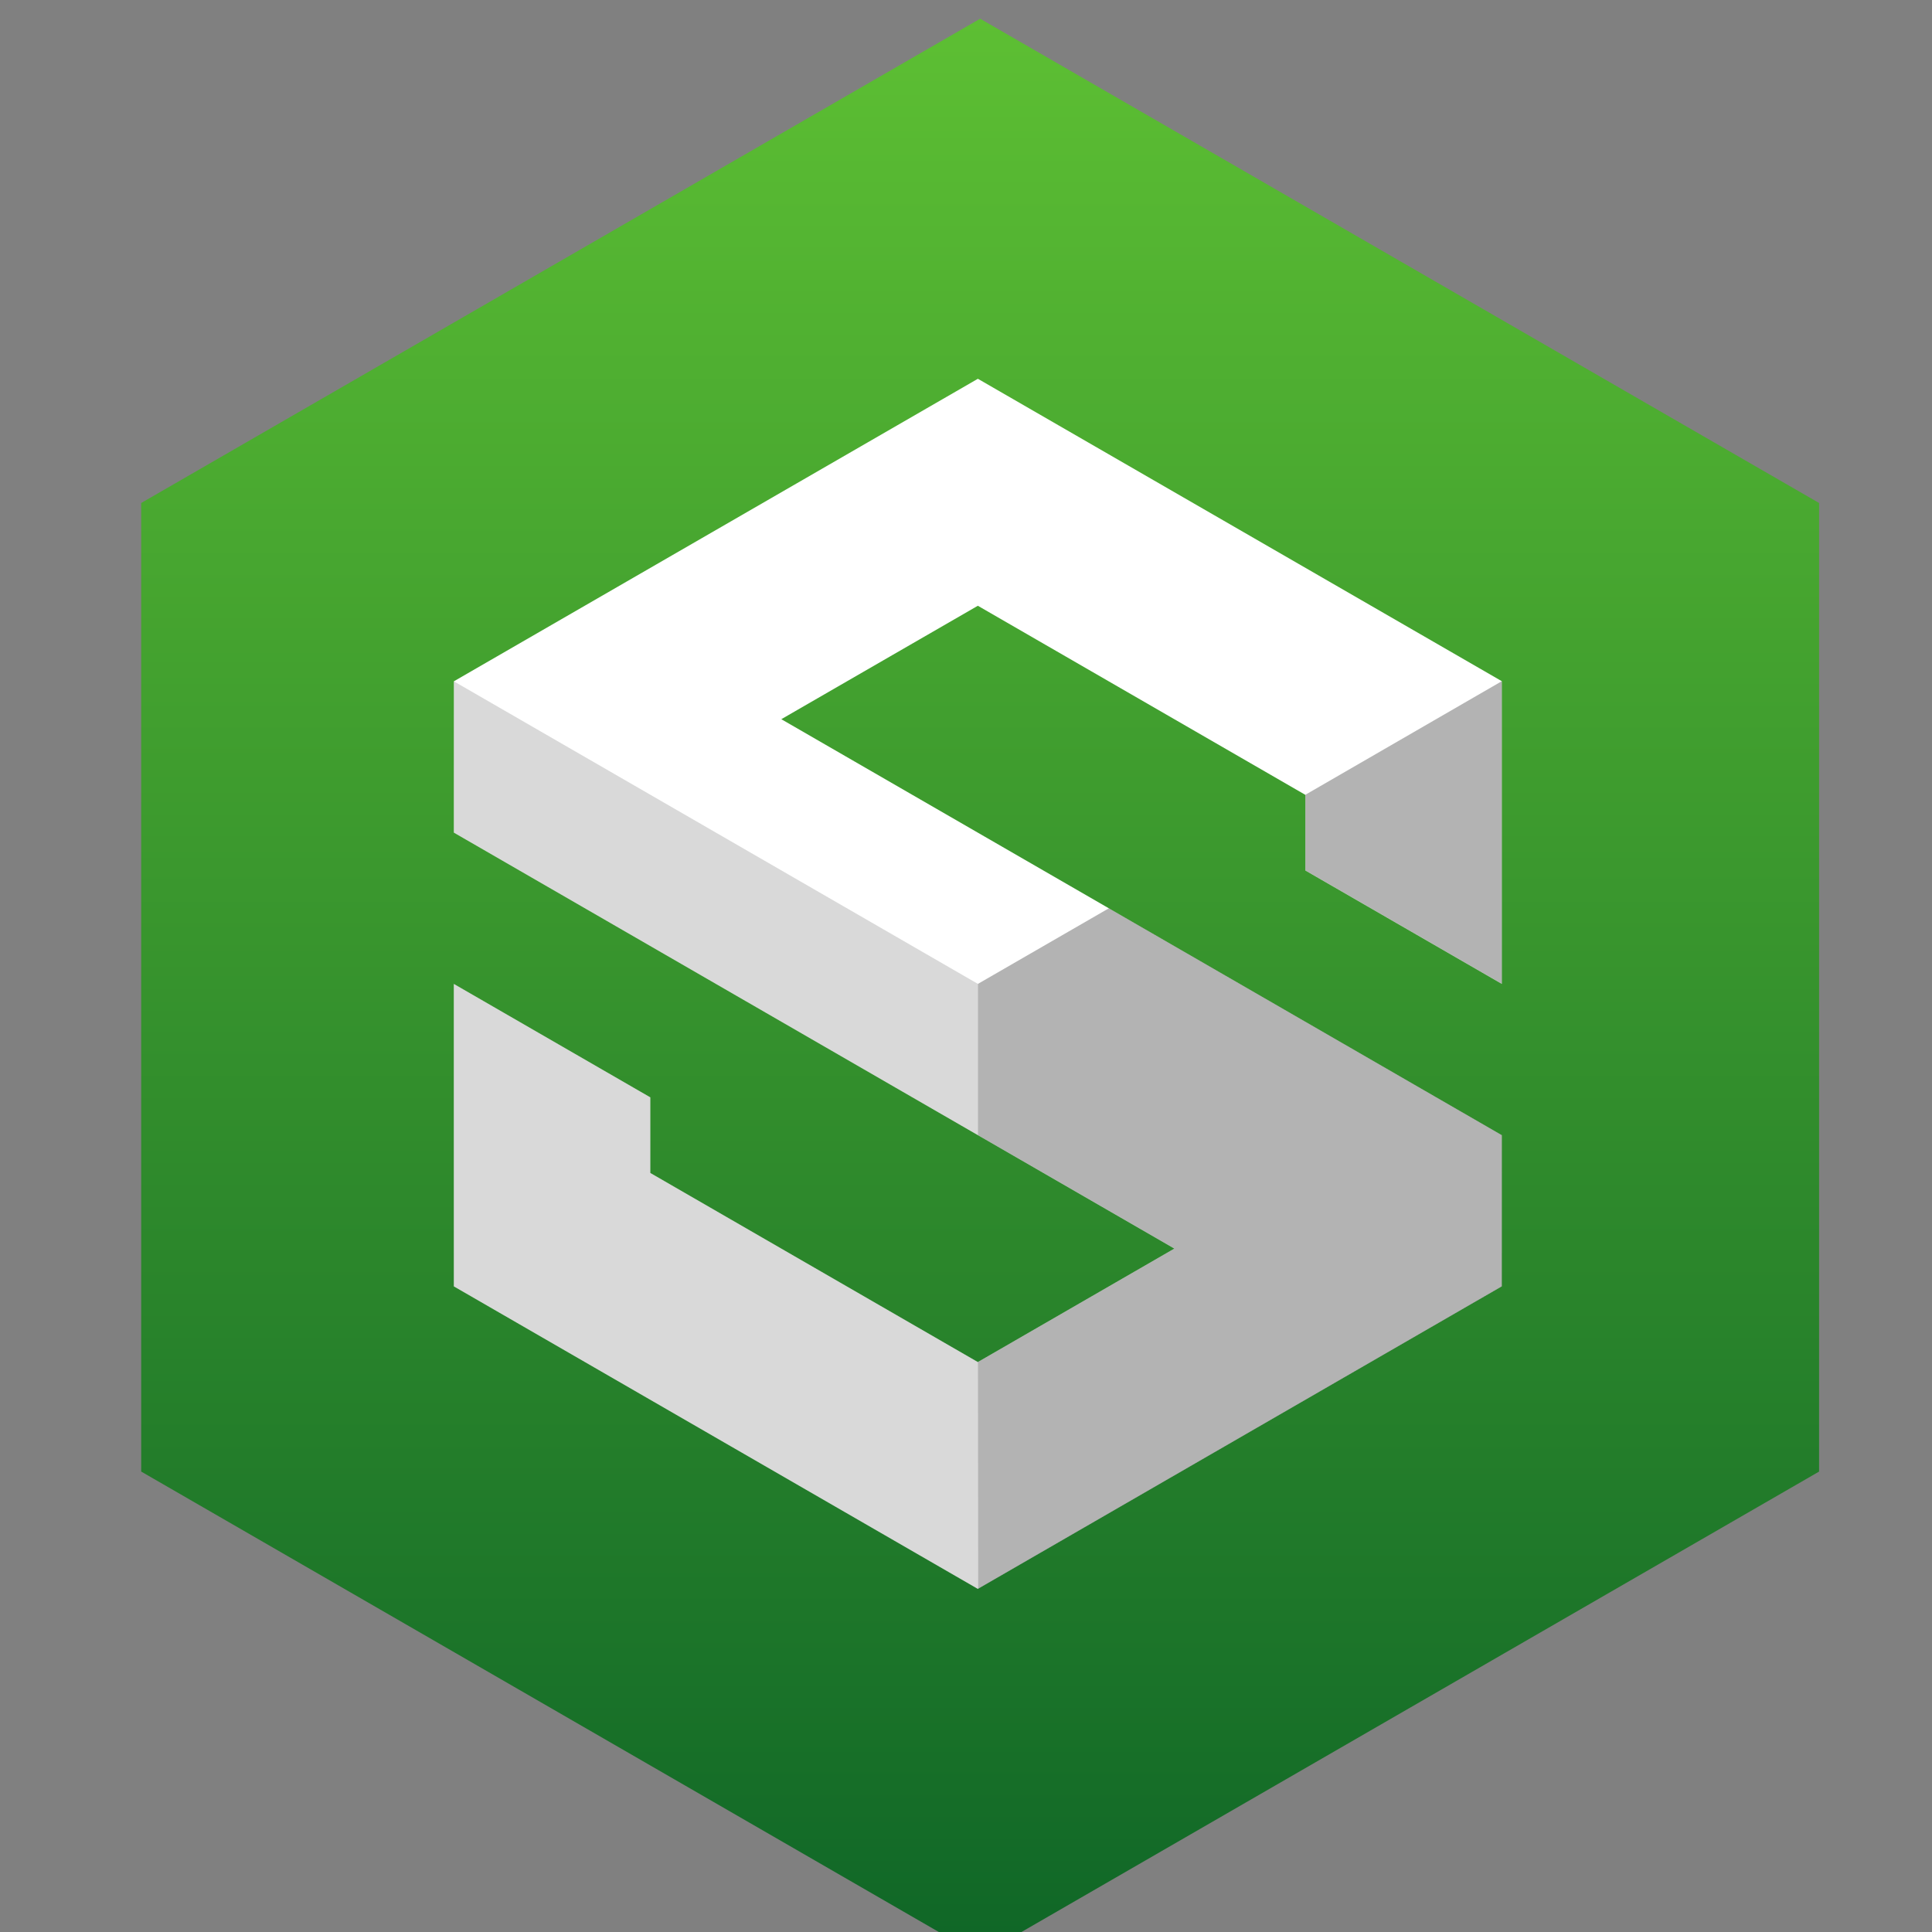 <?xml version="1.0" encoding="UTF-8" standalone="no"?>
<svg
   inkscape:export-ydpi="96"
   inkscape:export-xdpi="96"
   inkscape:export-filename="C:\Users\Tesseract\Pictures\sectorsedge\branding.png"
   sodipodi:docname="se_community_logo.svg"
   inkscape:version="1.1.2 (0a00cf5339, 2022-02-04)"
   id="svg6019"
   version="1.1"
   viewBox="0 0 12.7 12.7"
   height="48"
   width="48"
   xmlns:inkscape="http://www.inkscape.org/namespaces/inkscape"
   xmlns:sodipodi="http://sodipodi.sourceforge.net/DTD/sodipodi-0.dtd"
   xmlns:xlink="http://www.w3.org/1999/xlink"
   xmlns="http://www.w3.org/2000/svg"
   xmlns:svg="http://www.w3.org/2000/svg"
   xmlns:rdf="http://www.w3.org/1999/02/22-rdf-syntax-ns#"
   xmlns:cc="http://creativecommons.org/ns#"
   xmlns:dc="http://purl.org/dc/elements/1.1/">
  <rect x="0" y="0" width="12.7" height="12.7" fill="#808080" stroke="none"/>
  <defs
     id="defs6013">
    <linearGradient
       id="linearGradient5248"
       inkscape:collect="always">
      <stop
         id="stop7458"
         offset="0"
         style="stop-color:#0f6627;stop-opacity:1" />
      <stop
         id="stop7460"
         offset="1"
         style="stop-color:#5dbf33;stop-opacity:1" />
    </linearGradient>
    <rect
       id="rect4827"
       height="25.665"
       width="44.053"
       y="205.719"
       x="292.1" />
    <linearGradient
       id="linearGradient2595"
       inkscape:collect="always">
      <stop
         id="stop2591"
         offset="0"
         style="stop-color:#ff5e00;stop-opacity:1" />
      <stop
         id="stop2593"
         offset="1"
         style="stop-color:#000000;stop-opacity:0" />
    </linearGradient>
    <linearGradient
       inkscape:collect="always"
       id="linearGradient2589">
      <stop
         style="stop-color:#00b2f4;stop-opacity:1"
         offset="0"
         id="stop2585" />
      <stop
         style="stop-color:#000000;stop-opacity:0"
         offset="1"
         id="stop2587" />
    </linearGradient>
    <linearGradient
       inkscape:collect="always"
       id="linearGradient2203">
      <stop
         style="stop-color:#ff5e00;stop-opacity:1"
         offset="0"
         id="stop2199" />
      <stop
         style="stop-color:#000000;stop-opacity:0"
         offset="1"
         id="stop2201" />
    </linearGradient>
    <linearGradient
       id="linearGradient2099"
       inkscape:collect="always">
      <stop
         id="stop2095"
         offset="0"
         style="stop-color:#00b2f4;stop-opacity:1" />
      <stop
         id="stop2097"
         offset="1"
         style="stop-color:#000000;stop-opacity:0" />
    </linearGradient>
    <linearGradient
       id="linearGradient1856"
       inkscape:collect="always">
      <stop
         id="stop1852"
         offset="0"
         style="stop-color:#000000;stop-opacity:1" />
      <stop
         id="stop1854"
         offset="1"
         style="stop-color:#333333;stop-opacity:1" />
    </linearGradient>
    <linearGradient
       id="linearGradient1673"
       inkscape:collect="always">
      <stop
         id="stop1669"
         offset="0"
         style="stop-color:#101579;stop-opacity:1" />
      <stop
         id="stop1671"
         offset="1"
         style="stop-color:#1081ef;stop-opacity:1" />
    </linearGradient>
    <rect
       id="rect1331"
       height="493.914"
       width="618.141"
       y="332.822"
       x="-851.628" />
    <linearGradient
       gradientUnits="userSpaceOnUse"
       y2="536.053"
       x2="435.79"
       y1="721.013"
       x1="435.79"
       id="linearGradient1142"
       xlink:href="#linearGradient1140"
       inkscape:collect="always"
       gradientTransform="translate(0,-58.208)" />
    <linearGradient
       id="linearGradient1140"
       inkscape:collect="always">
      <stop
         id="stop1136"
         offset="0"
         style="stop-color:#00b2f4;stop-opacity:1" />
      <stop
         id="stop1138"
         offset="1"
         style="stop-color:#000000;stop-opacity:0" />
    </linearGradient>
    <linearGradient
       gradientTransform="matrix(0.5,0,0,0.5,-298.195,31.874)"
       inkscape:collect="always"
       xlink:href="#linearGradient1856"
       id="linearGradient1091"
       x1="732.58"
       y1="386.942"
       x2="732.58"
       y2="251.476"
       gradientUnits="userSpaceOnUse" />
    <linearGradient
       inkscape:collect="always"
       xlink:href="#linearGradient2050"
       id="linearGradient1060"
       gradientUnits="userSpaceOnUse"
       gradientTransform="translate(0,-58.208)"
       x1="447.018"
       y1="721.013"
       x2="447.018"
       y2="536.053" />
    <linearGradient
       id="linearGradient2050"
       inkscape:collect="always">
      <stop
         id="stop2046"
         offset="0"
         style="stop-color:#ff5e00;stop-opacity:1" />
      <stop
         id="stop2048"
         offset="1"
         style="stop-color:#000000;stop-opacity:0" />
    </linearGradient>
    <rect
       x="-407.105"
       y="113.554"
       width="114.311"
       height="24.134"
       id="rect1933-3" />
    <rect
       x="-407.105"
       y="113.554"
       width="114.311"
       height="24.134"
       id="rect3151" />
    <linearGradient
       inkscape:collect="always"
       xlink:href="#linearGradient1673"
       id="linearGradient1433"
       gradientUnits="userSpaceOnUse"
       gradientTransform="matrix(16,0,0,16,-20673.938,-12434.903)"
       x1="1257.903"
       y1="821.751"
       x2="1257.903"
       y2="815.751" />
    <linearGradient
       inkscape:collect="always"
       id="linearGradient2694">
      <stop
         style="stop-color:#111579;stop-opacity:1"
         offset="0"
         id="stop2690" />
      <stop
         style="stop-color:#0077c3;stop-opacity:1"
         offset="1"
         id="stop2692" />
    </linearGradient>
    <rect
       x="-851.628"
       y="332.822"
       width="618.141"
       height="493.914"
       id="rect1339" />
    <rect
       id="rect1345"
       height="493.914"
       width="618.141"
       y="332.822"
       x="-851.628" />
    <linearGradient
       y2="815.75"
       x2="1257.903"
       y1="821.751"
       x1="1257.903"
       gradientTransform="matrix(11.29,0,0,11.29,-14013.703,-8961.647)"
       gradientUnits="userSpaceOnUse"
       id="linearGradient1433-3"
       xlink:href="#linearGradient2694"
       inkscape:collect="always" />
    <rect
       id="rect1339-4"
       height="493.914"
       width="618.141"
       y="332.822"
       x="-851.628" />
    <rect
       id="rect1425"
       height="493.914"
       width="618.141"
       y="332.822"
       x="-851.628" />
    <rect
       x="-851.628"
       y="332.822"
       width="618.141"
       height="493.914"
       id="rect1339-4-2" />
    <rect
       x="-851.628"
       y="332.822"
       width="618.141"
       height="493.914"
       id="rect1458" />
    <rect
       x="-851.628"
       y="332.822"
       width="618.141"
       height="493.914"
       id="rect1339-4-9" />
    <rect
       x="-851.628"
       y="332.822"
       width="618.141"
       height="493.914"
       id="rect1496" />
    <rect
       x="-851.628"
       y="332.822"
       width="618.141"
       height="493.914"
       id="rect1339-4-8" />
    <rect
       x="-851.628"
       y="332.822"
       width="618.141"
       height="493.914"
       id="rect1533" />
    <rect
       id="rect1339-4-9-6"
       height="493.914"
       width="618.141"
       y="332.822"
       x="-851.628" />
    <rect
       id="rect1536"
       height="493.914"
       width="618.141"
       y="332.822"
       x="-851.628" />
    <rect
       id="rect1339-4-9-5"
       height="493.914"
       width="618.141"
       y="332.822"
       x="-851.628" />
    <rect
       id="rect1649"
       height="493.914"
       width="618.141"
       y="332.822"
       x="-851.628" />
    <linearGradient
       inkscape:collect="always"
       id="linearGradient1673-0">
      <stop
         style="stop-color:#108179;stop-opacity:1"
         offset="0"
         id="stop1669-7" />
      <stop
         style="stop-color:#0077c3;stop-opacity:1"
         offset="1"
         id="stop1671-4" />
    </linearGradient>
    <rect
       x="-851.628"
       y="332.822"
       width="618.141"
       height="493.914"
       id="rect1339-4-1" />
    <rect
       x="-851.628"
       y="332.822"
       width="618.141"
       height="493.914"
       id="rect1782" />
    <rect
       id="rect1806"
       height="493.914"
       width="618.141"
       y="332.822"
       x="-851.628" />
    <rect
       x="-851.628"
       y="332.822"
       width="618.141"
       height="493.914"
       id="rect1814" />
    <linearGradient
       y2="815.751"
       x2="1257.903"
       y1="821.751"
       x1="1257.903"
       gradientTransform="matrix(11.29,0,0,11.29,-14013.703,-8961.647)"
       gradientUnits="userSpaceOnUse"
       id="linearGradient1832"
       xlink:href="#linearGradient1856"
       inkscape:collect="always" />
    <linearGradient
       y2="386.942"
       x2="732.58"
       y1="251.476"
       x1="732.58"
       gradientTransform="matrix(0.5,0,0,0.5,-298.195,-351.083)"
       gradientUnits="userSpaceOnUse"
       id="linearGradient1850"
       xlink:href="#linearGradient2694"
       inkscape:collect="always" />
    <rect
       id="rect1890"
       height="493.914"
       width="618.141"
       y="332.822"
       x="-851.628" />
    <rect
       x="-851.628"
       y="332.822"
       width="618.141"
       height="493.914"
       id="rect1890-5" />
    <rect
       x="-851.628"
       y="332.822"
       width="618.141"
       height="493.914"
       id="rect1901" />
    <rect
       id="rect2003"
       height="493.914"
       width="618.141"
       y="332.822"
       x="-851.628" />
    <rect
       x="-851.628"
       y="332.822"
       width="618.141"
       height="493.914"
       id="rect2005" />
    <linearGradient
       y2="386.942"
       x2="732.58"
       y1="251.476"
       x1="732.58"
       gradientTransform="matrix(0.5,0,0,0.5,-298.195,-351.083)"
       gradientUnits="userSpaceOnUse"
       id="linearGradient2007"
       xlink:href="#linearGradient1673-0"
       inkscape:collect="always" />
    <rect
       id="rect2057"
       height="493.914"
       width="618.141"
       y="332.822"
       x="-851.628" />
    <rect
       x="-851.628"
       y="332.822"
       width="618.141"
       height="493.914"
       id="rect2059" />
    <linearGradient
       y2="386.942"
       x2="732.58"
       y1="116.009"
       x1="732.58"
       gradientTransform="matrix(0.5,0,0,0.5,-298.195,-351.083)"
       gradientUnits="userSpaceOnUse"
       id="linearGradient2061"
       xlink:href="#linearGradient2589"
       inkscape:collect="always" />
    <linearGradient
       y2="815.75"
       x2="1257.903"
       y1="827.75"
       x1="1257.903"
       gradientTransform="matrix(11.29,0,0,11.29,-14013.703,-8961.647)"
       gradientUnits="userSpaceOnUse"
       id="linearGradient2063"
       xlink:href="#linearGradient2099"
       inkscape:collect="always" />
    <rect
       id="rect1890-5-8"
       height="493.914"
       width="618.141"
       y="332.822"
       x="-851.628" />
    <rect
       id="rect2074"
       height="493.914"
       width="618.141"
       y="332.822"
       x="-851.628" />
    <rect
       id="rect2191"
       height="493.914"
       width="618.141"
       y="332.822"
       x="-851.628" />
    <rect
       x="-851.628"
       y="332.822"
       width="618.141"
       height="493.914"
       id="rect2193" />
    <linearGradient
       y2="386.942"
       x2="732.58"
       y1="116.009"
       x1="732.58"
       gradientTransform="matrix(0.5,0,0,0.5,-298.195,-351.083)"
       gradientUnits="userSpaceOnUse"
       id="linearGradient2195"
       xlink:href="#linearGradient2595"
       inkscape:collect="always" />
    <linearGradient
       y2="815.75"
       x2="1257.903"
       y1="827.75"
       x1="1257.903"
       gradientTransform="matrix(11.29,0,0,11.29,-14013.703,-8961.647)"
       gradientUnits="userSpaceOnUse"
       id="linearGradient2197"
       xlink:href="#linearGradient2203"
       inkscape:collect="always" />
    <rect
       id="rect1339-4-2-1"
       height="493.914"
       width="618.141"
       y="332.822"
       x="-851.628" />
    <rect
       id="rect2214"
       height="493.914"
       width="618.141"
       y="332.822"
       x="-851.628" />
    <rect
       x="-851.628"
       y="332.822"
       width="618.141"
       height="493.914"
       id="rect1890-3" />
    <rect
       x="-851.628"
       y="332.822"
       width="618.141"
       height="493.914"
       id="rect2244" />
    <rect
       id="rect1890-3-8"
       height="493.914"
       width="618.141"
       y="332.822"
       x="-851.628" />
    <rect
       id="rect2275"
       height="493.914"
       width="618.141"
       y="332.822"
       x="-851.628" />
    <rect
       id="rect2310"
       height="493.914"
       width="618.141"
       y="332.822"
       x="-851.628" />
    <rect
       x="-851.628"
       y="332.822"
       width="618.141"
       height="493.914"
       id="rect2312" />
    <rect
       x="-851.628"
       y="332.822"
       width="618.141"
       height="493.914"
       id="rect2310-5" />
    <rect
       x="-851.628"
       y="332.822"
       width="618.141"
       height="493.914"
       id="rect2323" />
    <rect
       id="rect2312-4"
       height="493.914"
       width="618.141"
       y="332.822"
       x="-851.628" />
    <rect
       id="rect2326"
       height="493.914"
       width="618.141"
       y="332.822"
       x="-851.628" />
    <rect
       id="rect2310-5-8"
       height="493.914"
       width="618.141"
       y="332.822"
       x="-851.628" />
    <rect
       id="rect2374"
       height="493.914"
       width="618.141"
       y="332.822"
       x="-851.628" />
    <rect
       x="-851.628"
       y="332.822"
       width="618.141"
       height="493.914"
       id="rect2312-4-2" />
    <rect
       x="-851.628"
       y="332.822"
       width="618.141"
       height="493.914"
       id="rect2377" />
    <rect
       x="-851.628"
       y="332.822"
       width="618.141"
       height="493.914"
       id="rect2310-4" />
    <rect
       x="-851.628"
       y="332.822"
       width="618.141"
       height="493.914"
       id="rect2440" />
    <rect
       x="-851.628"
       y="332.822"
       width="618.141"
       height="493.914"
       id="rect2310-5-8-9" />
    <rect
       x="-851.628"
       y="332.822"
       width="618.141"
       height="493.914"
       id="rect2476" />
    <rect
       id="rect2312-4-2-6"
       height="493.914"
       width="618.141"
       y="332.822"
       x="-851.628" />
    <rect
       id="rect2479"
       height="493.914"
       width="618.141"
       y="332.822"
       x="-851.628" />
    <rect
       x="-851.628"
       y="332.822"
       width="618.141"
       height="493.914"
       id="rect2577" />
    <rect
       id="rect2579"
       height="493.914"
       width="618.141"
       y="332.822"
       x="-851.628" />
    <rect
       id="rect2581"
       height="493.914"
       width="618.141"
       y="332.822"
       x="-851.628" />
    <rect
       x="-851.628"
       y="332.822"
       width="618.141"
       height="493.914"
       id="rect2583" />
    <rect
       id="rect1890-3-2"
       height="493.914"
       width="618.141"
       y="332.822"
       x="-851.628" />
    <rect
       id="rect2701"
       height="493.914"
       width="618.141"
       y="332.822"
       x="-851.628" />
    <rect
       x="-851.628"
       y="332.822"
       width="618.141"
       height="493.914"
       id="rect1890-3-8-9" />
    <rect
       x="-851.628"
       y="332.822"
       width="618.141"
       height="493.914"
       id="rect2704" />
    <rect
       x="-851.628"
       y="332.822"
       width="618.141"
       height="493.914"
       id="rect1890-3-2-2" />
    <rect
       x="-851.628"
       y="332.822"
       width="618.141"
       height="493.914"
       id="rect2766" />
    <rect
       id="rect1890-3-8-9-2"
       height="493.914"
       width="618.141"
       y="332.822"
       x="-851.628" />
    <rect
       id="rect2796"
       height="493.914"
       width="618.141"
       y="332.822"
       x="-851.628" />
    <rect
       id="rect2310-5-87"
       height="493.914"
       width="618.141"
       y="332.822"
       x="-851.628" />
    <rect
       id="rect2826"
       height="493.914"
       width="618.141"
       y="332.822"
       x="-851.628" />
    <rect
       x="-851.628"
       y="332.822"
       width="618.141"
       height="493.914"
       id="rect2312-4-3" />
    <rect
       x="-851.628"
       y="332.822"
       width="618.141"
       height="493.914"
       id="rect2829" />
    <rect
       id="rect1890-3-2-2-1"
       height="493.914"
       width="618.141"
       y="332.822"
       x="-851.628" />
    <rect
       id="rect2907"
       height="493.914"
       width="618.141"
       y="332.822"
       x="-851.628" />
    <rect
       x="-851.628"
       y="332.822"
       width="618.141"
       height="493.914"
       id="rect1890-3-8-9-2-2" />
    <rect
       x="-851.628"
       y="332.822"
       width="618.141"
       height="493.914"
       id="rect2937" />
    <rect
       x="-851.628"
       y="332.822"
       width="618.141"
       height="493.914"
       id="rect1890-3-2-7" />
    <rect
       x="-851.628"
       y="332.822"
       width="618.141"
       height="493.914"
       id="rect3070" />
    <rect
       id="rect1890-3-8-9-3"
       height="493.914"
       width="618.141"
       y="332.822"
       x="-851.628" />
    <rect
       id="rect3073"
       height="493.914"
       width="618.141"
       y="332.822"
       x="-851.628" />
    <linearGradient
       y2="386.942"
       x2="732.58"
       y1="251.476"
       x1="732.58"
       gradientTransform="matrix(0.5,0,0,0.5,-298.195,-351.083)"
       gradientUnits="userSpaceOnUse"
       id="linearGradient3277"
       xlink:href="#linearGradient2694"
       inkscape:collect="always" />
    <linearGradient
       y2="386.942"
       x2="732.58"
       y1="116.009"
       x1="732.58"
       gradientTransform="matrix(0.5,0,0,0.5,-298.195,-351.083)"
       gradientUnits="userSpaceOnUse"
       id="linearGradient3285"
       xlink:href="#linearGradient2595"
       inkscape:collect="always" />
    <rect
       id="rect1339-4-2-6"
       height="493.914"
       width="618.141"
       y="332.822"
       x="-851.628" />
    <rect
       id="rect3464"
       height="493.914"
       width="618.141"
       y="332.822"
       x="-851.628" />
    <rect
       x="-851.628"
       y="332.822"
       width="618.141"
       height="493.914"
       id="rect1339-4-2-6-4" />
    <rect
       x="-851.628"
       y="332.822"
       width="618.141"
       height="493.914"
       id="rect3550" />
    <rect
       x="-851.628"
       y="332.822"
       width="618.141"
       height="493.914"
       id="rect1339-4-9-5-1" />
    <rect
       x="-851.628"
       y="332.822"
       width="618.141"
       height="493.914"
       id="rect3580" />
    <rect
       id="rect1339-4-9-5-1-1"
       height="493.914"
       width="618.141"
       y="332.822"
       x="-851.628" />
    <rect
       id="rect3614"
       height="493.914"
       width="618.141"
       y="332.822"
       x="-851.628" />
    <rect
       x="-851.628"
       y="332.822"
       width="618.141"
       height="493.914"
       id="rect1339-4-9-5-1-1-6" />
    <rect
       x="-851.628"
       y="332.822"
       width="618.141"
       height="493.914"
       id="rect4087" />
    <rect
       x="-851.628"
       y="332.822"
       width="618.141"
       height="493.914"
       id="rect1339-4-2-1-8" />
    <rect
       x="-851.628"
       y="332.822"
       width="618.141"
       height="493.914"
       id="rect4546" />
    <rect
       id="rect1339-4-2-1-8-1"
       height="493.914"
       width="618.141"
       y="332.822"
       x="-851.628" />
    <rect
       id="rect4610"
       height="493.914"
       width="618.141"
       y="332.822"
       x="-851.628" />
    <rect
       x="-851.628"
       y="332.822"
       width="618.141"
       height="493.914"
       id="rect1339-4-2-6-0" />
    <rect
       x="-851.628"
       y="332.822"
       width="618.141"
       height="493.914"
       id="rect4640" />
    <linearGradient
       inkscape:collect="always"
       xlink:href="#linearGradient2595"
       id="linearGradient3285-9"
       gradientUnits="userSpaceOnUse"
       gradientTransform="matrix(1.89,0,0,-1.89,-44.402,875.23)"
       x1="732.58"
       y1="116.009"
       x2="732.58"
       y2="386.942" />
    <rect
       x="-851.628"
       y="332.822"
       width="618.141"
       height="493.914"
       id="rect2191-8" />
    <rect
       x="-851.628"
       y="332.822"
       width="618.141"
       height="493.914"
       id="rect4803" />
    <rect
       x="292.1"
       y="205.719"
       width="44.053"
       height="25.665"
       id="rect4827-3" />
    <rect
       x="292.1"
       y="205.719"
       width="44.053"
       height="25.665"
       id="rect4855" />
    <rect
       x="-851.628"
       y="332.822"
       width="618.141"
       height="493.914"
       id="rect2191-1" />
    <rect
       x="-851.628"
       y="332.822"
       width="618.141"
       height="493.914"
       id="rect4884" />
    <rect
       id="rect2193-9"
       height="493.914"
       width="618.141"
       y="332.822"
       x="-851.628" />
    <rect
       id="rect4913"
       height="493.914"
       width="618.141"
       y="332.822"
       x="-851.628" />
    <rect
       x="-851.628"
       y="332.822"
       width="618.141"
       height="493.914"
       id="rect2191-0" />
    <rect
       x="-851.628"
       y="332.822"
       width="618.141"
       height="493.914"
       id="rect4947" />
    <rect
       id="rect4827-3-0"
       height="25.665"
       width="44.053"
       y="205.719"
       x="292.1" />
    <rect
       id="rect5058"
       height="25.665"
       width="44.053"
       y="205.719"
       x="292.1" />
    <rect
       id="rect2191-1-4"
       height="493.914"
       width="618.141"
       y="332.822"
       x="-851.628" />
    <rect
       id="rect5061"
       height="493.914"
       width="618.141"
       y="332.822"
       x="-851.628" />
    <rect
       x="292.1"
       y="205.719"
       width="44.053"
       height="25.665"
       id="rect4827-4" />
    <rect
       x="292.1"
       y="205.719"
       width="44.053"
       height="25.665"
       id="rect5071" />
    <rect
       x="-851.628"
       y="332.822"
       width="618.141"
       height="493.914"
       id="rect2193-9-1" />
    <rect
       x="-851.628"
       y="332.822"
       width="618.141"
       height="493.914"
       id="rect5074" />
    <rect
       id="rect1890-56"
       height="493.914"
       width="618.141"
       y="332.822"
       x="-851.628" />
    <rect
       id="rect5077"
       height="493.914"
       width="618.141"
       y="332.822"
       x="-851.628" />
    <rect
       id="rect5214"
       height="493.914"
       width="618.141"
       y="332.822"
       x="-851.628" />
    <rect
       x="-851.628"
       y="332.822"
       width="618.141"
       height="493.914"
       id="rect5214-3" />
    <rect
       x="-851.628"
       y="332.822"
       width="618.141"
       height="493.914"
       id="rect5249" />
    <rect
       x="-851.628"
       y="332.822"
       width="618.141"
       height="493.914"
       id="rect1890-56-2" />
    <rect
       x="-851.628"
       y="332.822"
       width="618.141"
       height="493.914"
       id="rect5337" />
    <rect
       x="-851.628"
       y="332.822"
       width="618.141"
       height="493.914"
       id="rect1339-4-2-1-8-1-1" />
    <rect
       x="-851.628"
       y="332.822"
       width="618.141"
       height="493.914"
       id="rect5492" />
    <rect
       x="-851.628"
       y="332.822"
       width="618.141"
       height="493.914"
       id="rect5630" />
    <rect
       x="-851.628"
       y="332.822"
       width="618.141"
       height="493.914"
       id="rect5653" />
    <rect
       id="rect5677"
       height="493.914"
       width="618.141"
       y="332.822"
       x="-851.628" />
    <rect
       id="rect5688"
       height="493.914"
       width="618.141"
       y="332.822"
       x="-851.628" />
    <linearGradient
       inkscape:collect="always"
       xlink:href="#linearGradient5248"
       id="linearGradient7456"
       gradientUnits="userSpaceOnUse"
       x1="187.484"
       y1="315.676"
       x2="187.484"
       y2="247.835" />
  </defs>
  <sodipodi:namedview
     fit-margin-bottom="0"
     fit-margin-right="0"
     fit-margin-left="0"
     fit-margin-top="0"
     inkscape:snap-bbox-midpoints="true"
     inkscape:snap-intersection-paths="true"
     inkscape:object-paths="true"
     inkscape:snap-bbox-edge-midpoints="true"
     inkscape:bbox-nodes="true"
     inkscape:bbox-paths="true"
     inkscape:snap-bbox="true"
     inkscape:guide-bbox="true"
     showguides="false"
     inkscape:showpageshadow="false"
     showborder="true"
     inkscape:document-rotation="0"
     inkscape:window-maximized="0"
     inkscape:window-y="32"
     inkscape:window-x="1280"
     inkscape:window-height="1408"
     inkscape:window-width="1280"
     units="px"
     showgrid="false"
     inkscape:current-layer="layer1"
     inkscape:document-units="px"
     inkscape:cy="25.432955"
     inkscape:cx="17.421028"
     inkscape:zoom="22.903355"
     inkscape:pageshadow="2"
     inkscape:pageopacity="1"
     borderopacity="1.0"
     bordercolor="#666666"
     pagecolor="#000000"
     id="base"
     inkscape:pagecheckerboard="0">
    <inkscape:grid
       originy="272.785"
       originx="81.756"
       id="grid930"
       type="xygrid" />
    <sodipodi:guide
       id="guide1209"
       orientation="0,-1"
       position="150.605,748.995" />
    <sodipodi:guide
       id="guide1211"
       orientation="0,-1"
       position="138.89,564.036" />
  </sodipodi:namedview>
  <g
     transform="translate(81.756,134.535)"
     id="layer1"
     inkscape:groupmode="layer"
     inkscape:label="Layer 1">
    <g
       transform="matrix(0.188,0,0,0.188,-110.56,-181.005)"
       id="g1771">
      <path
         inkscape:export-ydpi="96"
         inkscape:export-xdpi="96"
         inkscape:export-filename="C:\Users\Tesseract\Projects\vip\marked\resources\ui\logo.png"
         inkscape:connector-curvature="0"
         id="path2977-55-8-0-2-5-8"
         d="m 187.484,247.835 -21.997,12.699 -7.337,4.234 v 33.867 l 7.335,4.234 21.999,12.699 21.999,-12.699 7.335,-4.234 v -33.867 l -7.337,-4.234 z"
         style="fill:url(#linearGradient7456);fill-opacity:1;stroke:none;stroke-width:0.186;stroke-linecap:butt;stroke-linejoin:miter;stroke-opacity:1;opacity:1;stroke-miterlimit:4;stroke-dasharray:none" />
      <g
         transform="matrix(0.937,0,0,0.937,11.732,17.627)"
         id="g1762">
        <path
           sodipodi:nodetypes="ccccccccccccccccccc"
           inkscape:connector-curvature="0"
           id="path2653-2-0"
           d="m 187.484,259.123 -19.554,11.289 -0.001,5.646 26.887,15.523 -7.333,4.234 -12.222,-7.056 v -2.822 l -7.333,-4.233 0.001,11.287 19.554,11.289 19.552,-11.289 10e-4,-5.642 -26.887,-15.523 7.334,-4.233 12.221,7.056 v 2.823 l 7.333,4.233 v -11.296 z"
           style="color:#000000;font-style:normal;font-variant:normal;font-weight:normal;font-stretch:normal;font-size:medium;line-height:normal;font-family:sans-serif;font-variant-ligatures:normal;font-variant-position:normal;font-variant-caps:normal;font-variant-numeric:normal;font-variant-alternates:normal;font-feature-settings:normal;text-indent:0;text-align:start;text-decoration:none;text-decoration-line:none;text-decoration-style:solid;text-decoration-color:#000000;letter-spacing:normal;word-spacing:normal;text-transform:none;writing-mode:lr-tb;direction:ltr;text-orientation:mixed;dominant-baseline:auto;baseline-shift:baseline;text-anchor:start;white-space:normal;shape-padding:0;clip-rule:nonzero;display:inline;overflow:visible;visibility:visible;isolation:auto;mix-blend-mode:normal;color-interpolation:sRGB;color-interpolation-filters:linearRGB;solid-color:#000000;solid-opacity:1;vector-effect:none;fill:#ffffff;fill-opacity:1;fill-rule:nonzero;stroke:none;stroke-width:0.599px;stroke-linecap:square;stroke-linejoin:miter;stroke-miterlimit:4;stroke-dasharray:none;stroke-dashoffset:0;stroke-opacity:1;color-rendering:auto;image-rendering:auto;shape-rendering:auto;text-rendering:auto;enable-background:accumulate" />
        <path
           sodipodi:nodetypes="ccccccccc"
           inkscape:connector-curvature="0"
           id="path2655-9-3"
           d="m 187.486,281.703 4.888,-2.822 14.666,8.467 2.3e-4,5.645 -19.552,11.289 -0.003,-8.468 7.333,-4.234 -7.333,-4.233 z"
           style="opacity:0.3;fill:#000000;stroke:none;stroke-width:0.187px;stroke-linecap:butt;stroke-linejoin:miter;stroke-opacity:1" />
        <path
           style="opacity:0.15;fill:#000000;stroke:none;stroke-width:0.187px;stroke-linecap:butt;stroke-linejoin:miter;stroke-opacity:1"
           d="m 187.485,281.703 -19.554,-11.29 2.5e-4,5.645 19.552,11.289 z"
           id="path2657-8-9"
           inkscape:connector-curvature="0"
           sodipodi:nodetypes="ccccc" />
        <path
           style="opacity:0.15;fill:#000000;stroke:none;stroke-width:0.187px;stroke-linecap:butt;stroke-linejoin:miter;stroke-opacity:1"
           d="m 187.484,295.814 -12.222,-7.056 v -2.822 l -7.333,-4.233 0.001,11.287 19.552,11.289 z"
           id="path2657-4-8-2"
           inkscape:connector-curvature="0"
           sodipodi:nodetypes="ccccccc" />
        <path
           style="opacity:0.3;fill:#000000;stroke:none;stroke-width:0.187px;stroke-linecap:butt;stroke-linejoin:miter;stroke-opacity:1"
           d="m 199.705,274.646 7.333,-4.24 v 11.296 l -7.333,-4.233 z"
           id="path3036-5-1-1-7-6-0-6-7-1-4-2"
           inkscape:connector-curvature="0"
           sodipodi:nodetypes="ccccc"
           inkscape:export-xdpi="546.13"
           inkscape:export-ydpi="546.13" />
      </g>
    </g>
  </g>
</svg>
